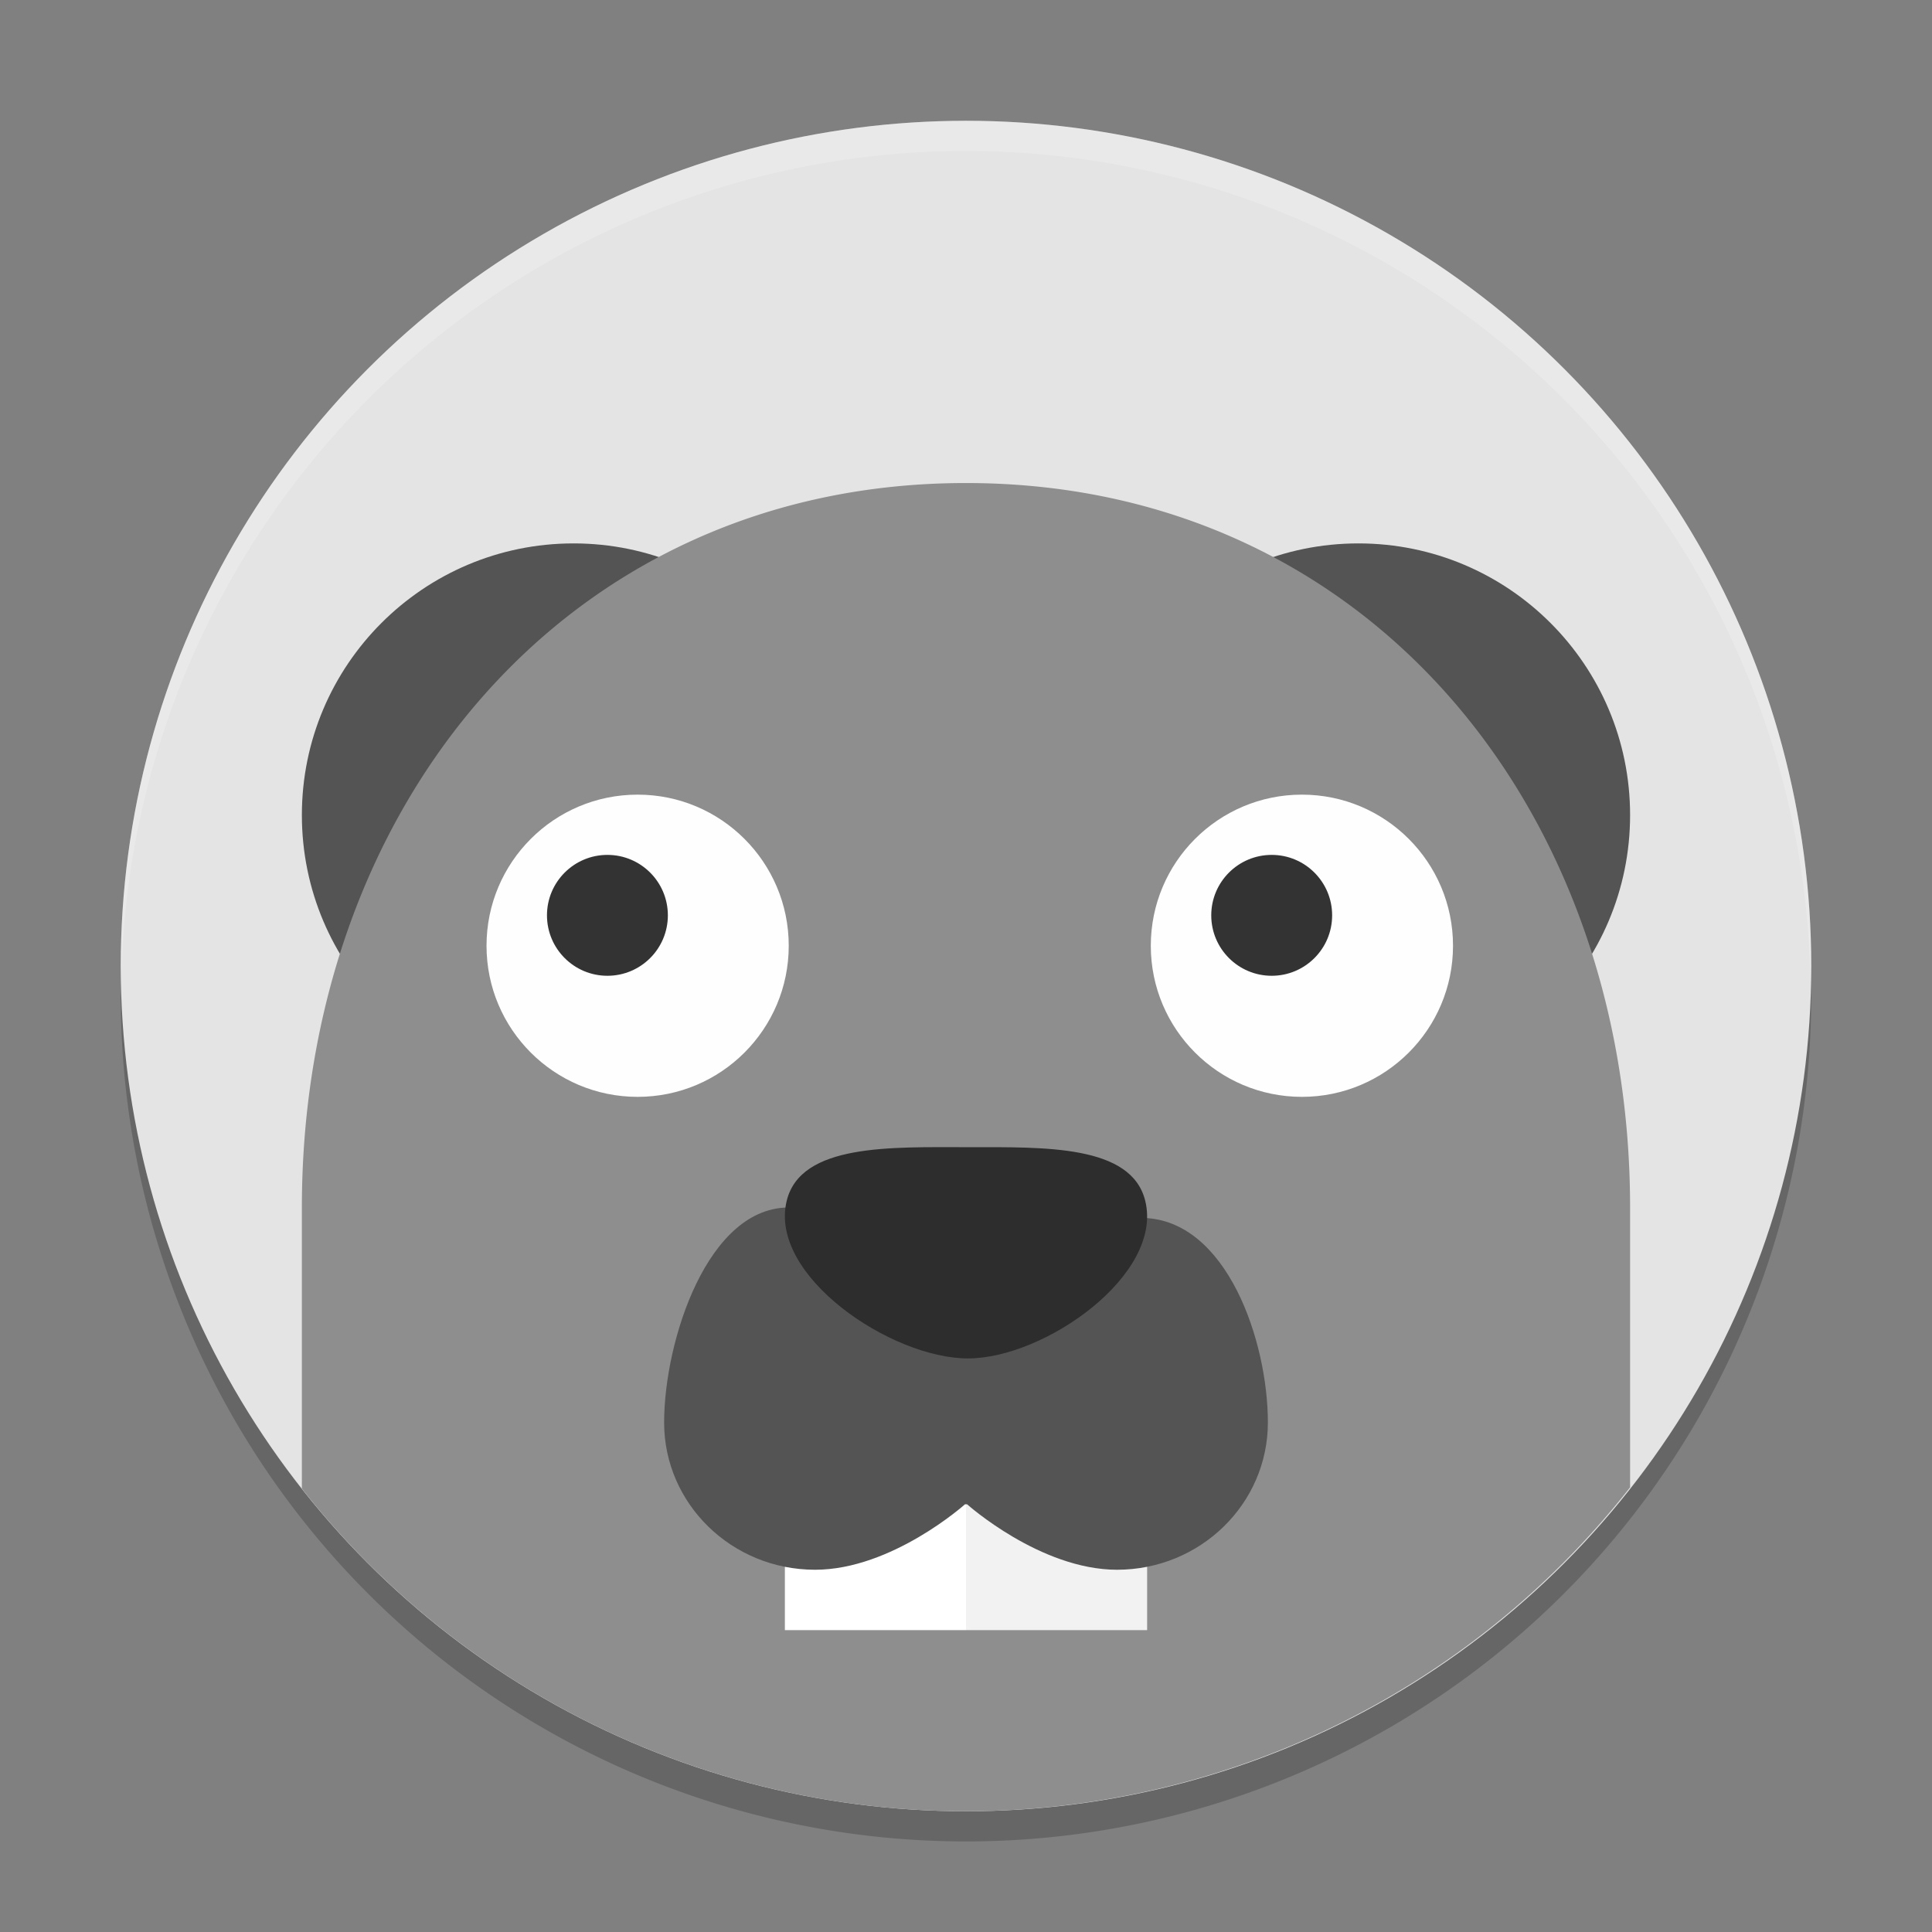 <svg xmlns="http://www.w3.org/2000/svg" width="64" height="64" version="1">
 <rect width="100%" height="100%" fill="#808080" stroke="none"/>
 <path style="opacity:0.2" d="M 59.957,31.828 A 28,28 0 0 1 32,59 28,28 0 0 1 4.044,32.172 28,28 0 0 0 4,33 28,28 0 0 0 32,61 28,28 0 0 0 59.999,33 28,28 0 0 0 59.955,31.828 Z"/>
 <circle style="fill:#e4e4e4" cx="32" cy="32.001" r="28"/>
 <circle style="fill:#545454" cx="19" cy="27.001" r="9"/>
 <circle style="fill:#545454" cx="44.999" cy="27.001" r="9"/>
 <path style="fill:#8e8e8e" d="m 32,16.001 c -13.255,0 -22,10.745 -22,24 l 0,9.312 A 28,28 0 0 0 32,60 28,28 0 0 0 53.999,49.27 l 0,-9.269 c 0,-13.255 -8.745,-24 -22,-24 z"/>
 <rect style="fill:#ffffff" width="6" height="8" x="26" y="46"/>
 <rect style="fill:#f2f2f2" width="6" height="9" x="32" y="45"/>
 <path style="fill:#545454" d="m 26.204,40.001 c -2.76,-0.082 -4.204,4.426 -4.204,7.121 0,2.694 2.239,4.878 5,4.878 2.545,0 4.966,-2.168 4.966,-2.168 l 0.071,0 c 0,0 2.419,2.165 4.963,2.168 2.761,0 5,-2.184 5,-4.878 0,-2.694 -1.356,-6.694 -4.116,-6.776 z"/>
 <path style="fill:#2d2d2d" d="m 37.938,39.781 c 0.602,2.454 -3.336,5.219 -5.875,5.219 -2.539,0 -6.606,-2.736 -6.003,-5.219 0.462,-1.903 3.464,-1.779 6.003,-1.779 2.539,0 5.418,-0.086 5.875,1.779 z"/>
 <g transform="matrix(0.219,0,0,0.219,-89.004,1532.158)">
  <circle style="fill:#fefefe" cx="502.86" cy="-6853.1" r="22.857"/>
  <circle style="fill:#333333" cx="-498.29" cy="-6857.7" r="9.143" transform="scale(-1,1)"/>
 </g>
 <g transform="matrix(0.219,0,0,0.219,-66.999,1532.158)">
  <circle style="fill:#fefefe" cx="502.86" cy="-6853.1" r="22.857"/>
  <circle style="fill:#333333" cx="-498.29" cy="-6857.7" r="9.143" transform="scale(-1,1)"/>
 </g>
 <path style="opacity:0.2;fill:#ffffff" d="M 32 4 L 32 4.002 A 28 28 0 0 0 4 32 A 28 28 0 0 0 4.018 32.492 A 28 28 0 0 1 32 5 A 28 28 0 0 1 59.975 32.492 A 28 28 0 0 0 60 32 A 28 28 0 0 0 32 4 z"/>
</svg>
